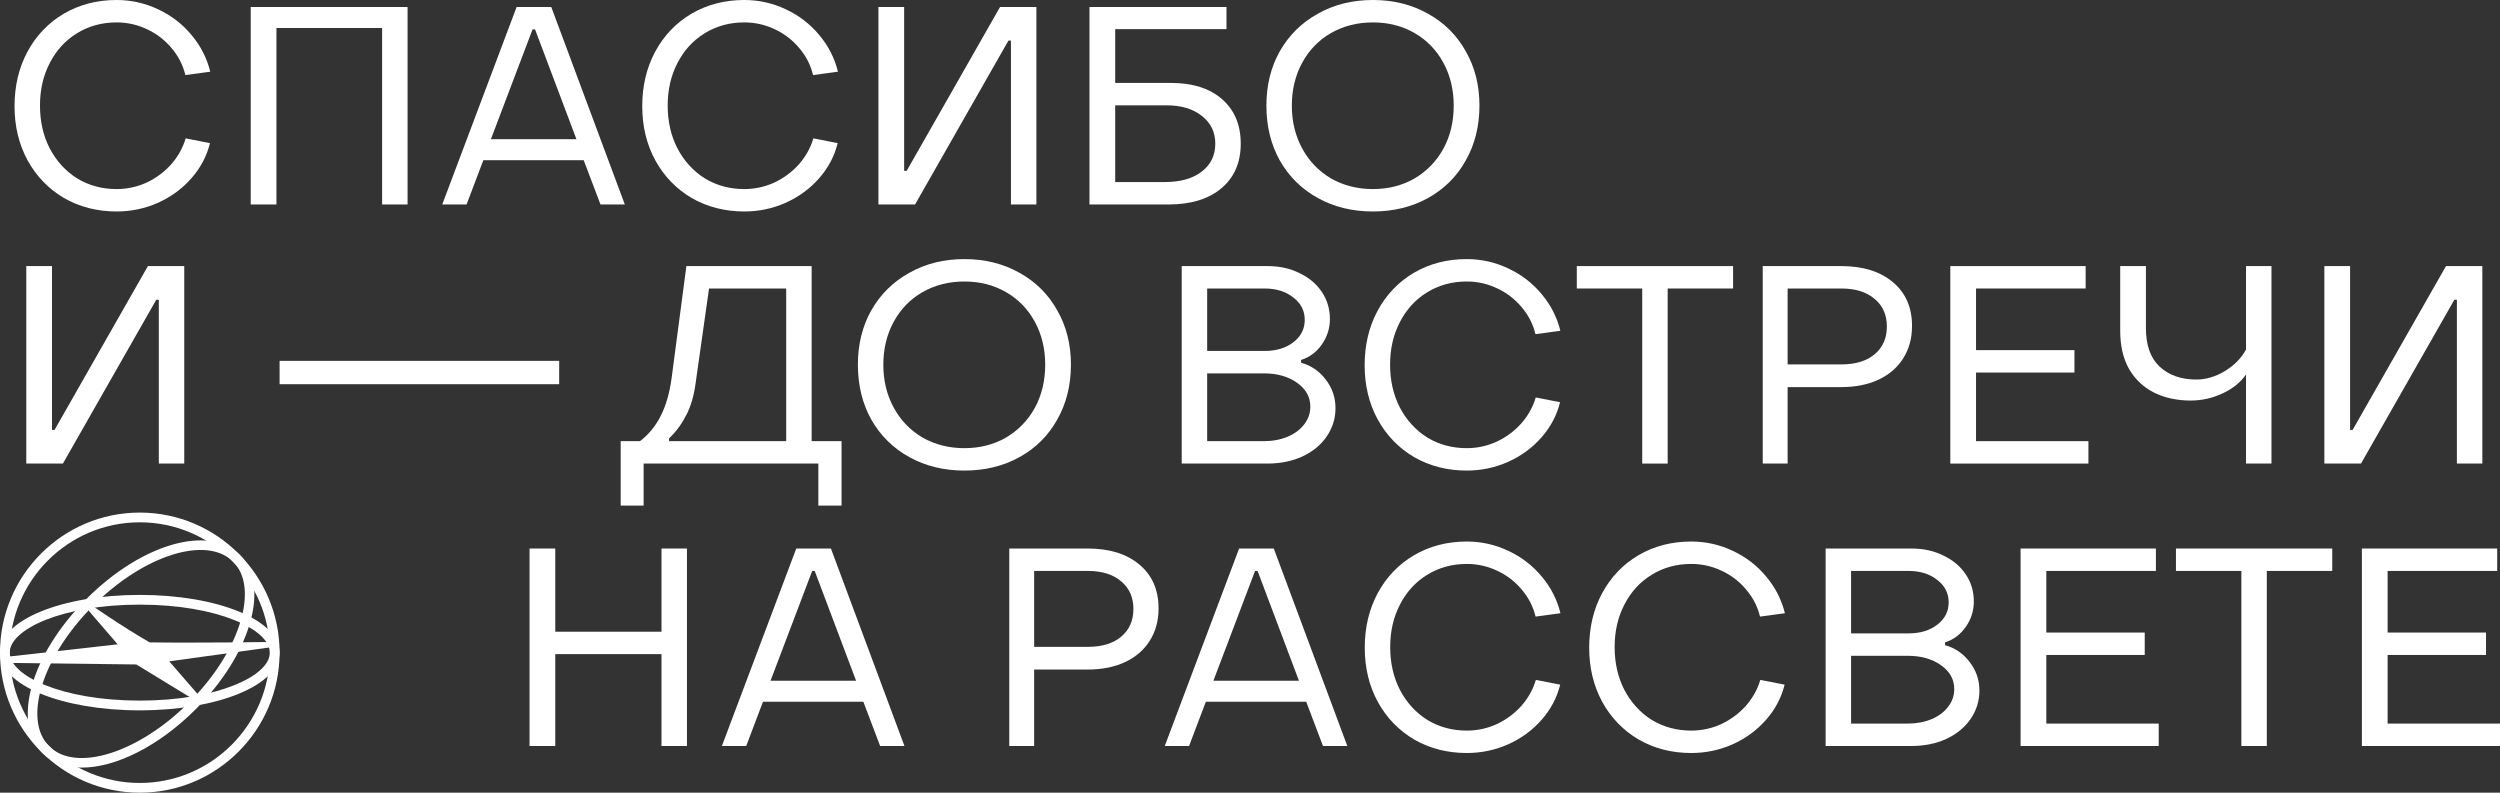 <svg width="656" height="208" viewBox="0 0 656 208" fill="none" xmlns="http://www.w3.org/2000/svg">
<rect x="0" y="0" width="656" height="208" fill="#333333" stroke="none"/>
<path d="M73.364 94.69H146.728V100.815H73.364V94.69Z" fill="white"/>
<path d="M30.593 55.491C25.506 55.491 20.909 54.315 16.8 51.963C12.741 49.562 9.562 46.279 7.263 42.114C4.964 37.901 3.815 33.148 3.815 27.856C3.815 22.564 4.94 17.811 7.19 13.597C9.488 9.334 12.668 6.002 16.727 3.601C20.835 1.2 25.457 0 30.593 0C34.408 0 38.027 0.808 41.451 2.425C44.923 4.042 47.858 6.296 50.254 9.187C52.651 12.029 54.289 15.239 55.17 18.816L48.64 19.698C48.004 17.052 46.782 14.675 44.972 12.568C43.211 10.461 41.059 8.82 38.516 7.644C36.022 6.468 33.381 5.88 30.593 5.88C26.729 5.88 23.256 6.835 20.175 8.746C17.143 10.608 14.771 13.205 13.059 16.537C11.347 19.82 10.491 23.544 10.491 27.709C10.491 31.874 11.347 35.622 13.059 38.954C14.819 42.286 17.216 44.907 20.248 46.818C23.33 48.68 26.778 49.611 30.593 49.611C33.332 49.611 35.948 49.048 38.443 47.921C40.937 46.745 43.089 45.152 44.899 43.144C46.708 41.086 47.98 38.807 48.714 36.308L55.096 37.558C54.265 40.938 52.651 44.001 50.254 46.745C47.858 49.489 44.923 51.645 41.451 53.213C38.027 54.732 34.408 55.491 30.593 55.491Z" fill="white"/>
<path d="M65.788 1.837H106.945V53.654H100.269V7.35H72.537V53.654H65.788V1.837Z" fill="white"/>
<path d="M135.559 1.837H144.656L163.95 53.654H157.568L153.166 42.041H126.828L122.426 53.654H116.044L135.559 1.837ZM151.258 36.529L140.401 7.717H139.74L128.809 36.529H151.258Z" fill="white"/>
<path d="M195.303 55.491C190.217 55.491 185.619 54.315 181.511 51.963C177.451 49.562 174.272 46.279 171.973 42.114C169.675 37.901 168.525 33.148 168.525 27.856C168.525 22.564 169.65 17.811 171.9 13.597C174.199 9.334 177.378 6.002 181.437 3.601C185.546 1.2 190.168 0 195.303 0C199.118 0 202.737 0.808 206.161 2.425C209.634 4.042 212.568 6.296 214.965 9.187C217.361 12.029 219 15.239 219.88 18.816L213.351 19.698C212.715 17.052 211.492 14.675 209.682 12.568C207.922 10.461 205.77 8.82 203.226 7.644C200.732 6.468 198.091 5.88 195.303 5.88C191.439 5.88 187.967 6.835 184.885 8.746C181.853 10.608 179.481 13.205 177.769 16.537C176.057 19.82 175.201 23.544 175.201 27.709C175.201 31.874 176.057 35.622 177.769 38.954C179.53 42.286 181.926 44.907 184.959 46.818C188.04 48.68 191.488 49.611 195.303 49.611C198.042 49.611 200.659 49.048 203.153 47.921C205.647 46.745 207.799 45.152 209.609 43.144C211.419 41.086 212.69 38.807 213.424 36.308L219.807 37.558C218.975 40.938 217.361 44.001 214.965 46.745C212.568 49.489 209.634 51.645 206.161 53.213C202.737 54.732 199.118 55.491 195.303 55.491Z" fill="white"/>
<path d="M265.273 53.654V10.657H264.613L240.109 53.654H230.498V1.837H237.248V44.834H237.908L262.412 1.837H271.949V53.654H265.273Z" fill="white"/>
<path d="M285.879 1.837H321.828V7.644H292.629V21.756H307.155C312.926 21.756 317.426 23.176 320.654 26.018C323.931 28.86 325.569 32.756 325.569 37.705C325.569 42.654 323.882 46.549 320.507 49.391C317.132 52.233 312.51 53.654 306.641 53.654H285.879V1.837ZM305.541 47.774C309.698 47.774 312.951 46.867 315.298 45.054C317.695 43.242 318.893 40.791 318.893 37.705C318.893 34.667 317.719 32.241 315.372 30.428C313.073 28.566 309.967 27.635 306.054 27.635H292.629V47.774H305.541Z" fill="white"/>
<path d="M360.254 55.491C354.874 55.491 350.057 54.315 345.802 51.963C341.547 49.611 338.221 46.328 335.824 42.114C333.477 37.901 332.303 33.099 332.303 27.709C332.303 22.368 333.477 17.615 335.824 13.45C338.221 9.236 341.547 5.953 345.802 3.601C350.057 1.2 354.874 0 360.254 0C365.634 0 370.452 1.2 374.707 3.601C378.962 5.953 382.263 9.236 384.611 13.45C387.008 17.615 388.206 22.368 388.206 27.709C388.206 33.099 387.008 37.901 384.611 42.114C382.263 46.328 378.962 49.611 374.707 51.963C370.452 54.315 365.634 55.491 360.254 55.491ZM360.254 49.611C364.314 49.611 367.958 48.68 371.186 46.818C374.414 44.907 376.932 42.31 378.742 39.028C380.552 35.696 381.456 31.923 381.456 27.709C381.456 23.544 380.552 19.796 378.742 16.464C376.932 13.132 374.414 10.535 371.186 8.673C367.958 6.811 364.314 5.88 360.254 5.88C356.195 5.88 352.527 6.811 349.25 8.673C346.022 10.535 343.503 13.132 341.693 16.464C339.884 19.796 338.979 23.544 338.979 27.709C338.979 31.874 339.884 35.622 341.693 38.954C343.503 42.286 346.022 44.907 349.25 46.818C352.527 48.68 356.195 49.611 360.254 49.611Z" fill="white"/>
<path d="M41.671 121.64V78.643H41.01L16.507 121.64H6.896V69.823H13.646V112.82H14.306L38.809 69.823H48.347V121.64H41.671Z" fill="white"/>
<path d="M162.868 115.76H167.93C170.229 113.996 172.038 111.791 173.359 109.145C174.728 106.499 175.682 103.216 176.22 99.296L180.108 69.823H212.975V115.76H220.825V132.664H214.736V121.64H168.884V132.664H162.868V115.76ZM206.299 115.76V75.703H186.051L182.529 100.546C182.089 103.878 181.258 106.695 180.035 108.998C178.861 111.301 177.369 113.31 175.56 115.025V115.76H206.299Z" fill="white"/>
<path d="M253.06 123.477C247.68 123.477 242.862 122.301 238.607 119.949C234.352 117.597 231.026 114.314 228.63 110.1C226.282 105.886 225.108 101.085 225.108 95.695C225.108 90.354 226.282 85.601 228.63 81.436C231.026 77.222 234.352 73.939 238.607 71.587C242.862 69.186 247.68 67.986 253.06 67.986C258.44 67.986 263.258 69.186 267.513 71.587C271.768 73.939 275.069 77.222 277.417 81.436C279.813 85.601 281.012 90.354 281.012 95.695C281.012 101.085 279.813 105.886 277.417 110.1C275.069 114.314 271.768 117.597 267.513 119.949C263.258 122.301 258.44 123.477 253.06 123.477ZM253.06 117.597C257.119 117.597 260.763 116.666 263.991 114.804C267.219 112.893 269.738 110.296 271.548 107.013C273.357 103.682 274.262 99.909 274.262 95.695C274.262 91.53 273.357 87.781 271.548 84.45C269.738 81.118 267.219 78.521 263.991 76.659C260.763 74.797 257.119 73.866 253.06 73.866C249.001 73.866 245.332 74.797 242.055 76.659C238.827 78.521 236.309 81.118 234.499 84.45C232.689 87.781 231.785 91.53 231.785 95.695C231.785 99.86 232.689 103.608 234.499 106.94C236.309 110.272 238.827 112.893 242.055 114.804C245.332 116.666 249.001 117.597 253.06 117.597Z" fill="white"/>
<path d="M310.083 69.823H332.605C335.736 69.823 338.523 70.436 340.969 71.661C343.463 72.837 345.42 74.478 346.838 76.585C348.256 78.692 348.965 81.069 348.965 83.715C348.965 86.164 348.256 88.394 346.838 90.403C345.42 92.412 343.61 93.759 341.409 94.445V95.18C344.05 95.915 346.202 97.385 347.865 99.59C349.577 101.795 350.433 104.294 350.433 107.087C350.433 109.831 349.65 112.33 348.085 114.584C346.569 116.789 344.441 118.528 341.702 119.802C339.012 121.027 335.956 121.64 332.532 121.64H310.083V69.823ZM331.798 92.093C334.88 92.093 337.398 91.334 339.355 89.815C341.36 88.296 342.363 86.336 342.363 83.935C342.363 81.534 341.36 79.574 339.355 78.055C337.398 76.487 334.88 75.703 331.798 75.703H316.759V92.093H331.798ZM331.652 115.76C333.95 115.76 336.029 115.368 337.888 114.584C339.746 113.8 341.189 112.722 342.216 111.35C343.292 109.978 343.83 108.434 343.83 106.719C343.83 104.171 342.681 102.089 340.382 100.472C338.083 98.806 335.173 97.973 331.652 97.973H316.759V115.76H331.652Z" fill="white"/>
<path d="M384.86 123.477C379.773 123.477 375.176 122.301 371.067 119.949C367.008 117.548 363.829 114.265 361.53 110.1C359.231 105.886 358.082 101.134 358.082 95.842C358.082 90.55 359.207 85.797 361.457 81.583C363.756 77.32 366.935 73.988 370.994 71.587C375.102 69.186 379.724 67.986 384.86 67.986C388.675 67.986 392.294 68.794 395.718 70.411C399.19 72.028 402.125 74.282 404.521 77.173C406.918 80.015 408.556 83.225 409.437 86.801L402.907 87.683C402.272 85.037 401.049 82.661 399.239 80.554C397.478 78.447 395.326 76.806 392.783 75.63C390.289 74.454 387.648 73.866 384.86 73.866C380.996 73.866 377.523 74.821 374.442 76.732C371.41 78.594 369.038 81.191 367.326 84.523C365.614 87.806 364.758 91.53 364.758 95.695C364.758 99.86 365.614 103.608 367.326 106.94C369.087 110.272 371.483 112.893 374.516 114.804C377.597 116.666 381.045 117.597 384.86 117.597C387.599 117.597 390.215 117.034 392.71 115.907C395.204 114.731 397.356 113.138 399.166 111.129C400.975 109.071 402.247 106.793 402.981 104.294L409.363 105.543C408.532 108.924 406.918 111.987 404.521 114.731C402.125 117.475 399.19 119.631 395.718 121.199C392.294 122.718 388.675 123.477 384.86 123.477Z" fill="white"/>
<path d="M430.92 75.703H413.753V69.823H454.763V75.703H437.596V121.64H430.92V75.703Z" fill="white"/>
<path d="M462.542 69.823H483.157C488.831 69.823 493.33 71.22 496.656 74.013C500.031 76.806 501.718 80.652 501.718 85.552C501.718 88.786 500.936 91.628 499.371 94.078C497.854 96.479 495.678 98.341 492.841 99.664C490.053 100.938 486.825 101.575 483.157 101.575H469.071V121.64H462.542V69.823ZM483.157 95.621C486.874 95.621 489.784 94.739 491.887 92.975C494.039 91.162 495.115 88.737 495.115 85.699C495.115 82.612 494.039 80.187 491.887 78.423C489.784 76.61 486.874 75.703 483.157 75.703H469.071V95.621H483.157Z" fill="white"/>
<path d="M511.762 69.823H547.27V75.703H518.511V91.873H544.335V97.753H518.511V115.76H548.003V121.64H511.762V69.823Z" fill="white"/>
<path d="M589.356 98.267C587.889 100.374 585.81 102.04 583.12 103.265C580.479 104.49 577.716 105.102 574.83 105.102C571.26 105.102 568.081 104.416 565.293 103.045C562.505 101.673 560.304 99.615 558.69 96.871C557.125 94.127 556.343 90.77 556.343 86.801V69.823H563.092V86.14C563.092 90.599 564.29 93.955 566.687 96.209C569.132 98.463 572.336 99.59 576.298 99.59C578.841 99.59 581.335 98.855 583.781 97.385C586.275 95.866 588.134 93.98 589.356 91.726V69.823H596.033V121.64H589.356V98.267Z" fill="white"/>
<path d="M644.687 121.64V78.643H644.027L619.523 121.64H609.913V69.823H616.662V112.82H617.322L641.826 69.823H651.363V121.64H644.687Z" fill="white"/>
<path d="M138.951 143.934H145.701V165.763H173.579V143.934H180.255V195.75H173.579V171.643H145.701V195.75H138.951V143.934Z" fill="white"/>
<path d="M208.937 143.934H218.034L237.329 195.75H230.946L226.544 184.138H200.206L195.805 195.75H189.422L208.937 143.934ZM224.637 178.625L213.779 149.814H213.119L202.187 178.625H224.637Z" fill="white"/>
<path d="M264.832 143.934H285.447C291.121 143.934 295.62 145.331 298.946 148.123C302.321 150.916 304.008 154.763 304.008 159.663C304.008 162.897 303.226 165.739 301.661 168.188C300.145 170.589 297.968 172.451 295.131 173.774C292.343 175.048 289.115 175.685 285.447 175.685H271.361V195.75H264.832V143.934ZM285.447 169.732C289.164 169.732 292.074 168.85 294.178 167.086C296.33 165.273 297.406 162.848 297.406 159.81C297.406 156.723 296.33 154.297 294.178 152.533C292.074 150.72 289.164 149.814 285.447 149.814H271.361V169.732H285.447Z" fill="white"/>
<path d="M325.144 143.934H334.241L353.536 195.75H347.153L342.751 184.138H316.414L312.012 195.75H305.629L325.144 143.934ZM340.844 178.625L329.986 149.814H329.326L318.395 178.625H340.844Z" fill="white"/>
<path d="M384.889 197.588C379.802 197.588 375.204 196.412 371.096 194.06C367.037 191.659 363.858 188.376 361.559 184.211C359.26 179.997 358.111 175.244 358.111 169.952C358.111 164.661 359.236 159.908 361.485 155.694C363.784 151.431 366.963 148.099 371.023 145.698C375.131 143.297 379.753 142.097 384.889 142.097C388.703 142.097 392.323 142.905 395.746 144.522C399.219 146.139 402.153 148.393 404.55 151.284C406.947 154.126 408.585 157.335 409.465 160.912L402.936 161.794C402.3 159.148 401.077 156.772 399.268 154.665C397.507 152.558 395.355 150.916 392.812 149.74C390.317 148.564 387.676 147.976 384.889 147.976C381.025 147.976 377.552 148.932 374.471 150.843C371.438 152.705 369.066 155.302 367.355 158.634C365.643 161.917 364.787 165.641 364.787 169.805C364.787 173.97 365.643 177.719 367.355 181.051C369.115 184.383 371.512 187.004 374.544 188.915C377.625 190.777 381.074 191.708 384.889 191.708C387.627 191.708 390.244 191.144 392.738 190.017C395.233 188.841 397.385 187.249 399.194 185.24C401.004 183.182 402.276 180.904 403.009 178.405L409.392 179.654C408.561 183.035 406.947 186.098 404.55 188.841C402.153 191.585 399.219 193.741 395.746 195.309C392.323 196.828 388.703 197.588 384.889 197.588Z" fill="white"/>
<path d="M443.78 197.588C438.694 197.588 434.096 196.412 429.988 194.06C425.928 191.659 422.749 188.376 420.451 184.211C418.152 179.997 417.002 175.244 417.002 169.952C417.002 164.661 418.127 159.908 420.377 155.694C422.676 151.431 425.855 148.099 429.914 145.698C434.023 143.297 438.645 142.097 443.78 142.097C447.595 142.097 451.214 142.905 454.638 144.522C458.111 146.139 461.045 148.393 463.442 151.284C465.838 154.126 467.477 157.335 468.357 160.912L461.828 161.794C461.192 159.148 459.969 156.772 458.159 154.665C456.399 152.558 454.247 150.916 451.703 149.74C449.209 148.564 446.568 147.976 443.78 147.976C439.916 147.976 436.444 148.932 433.363 150.843C430.33 152.705 427.958 155.302 426.246 158.634C424.534 161.917 423.679 165.641 423.679 169.805C423.679 173.97 424.534 177.719 426.246 181.051C428.007 184.383 430.404 187.004 433.436 188.915C436.517 190.777 439.965 191.708 443.78 191.708C446.519 191.708 449.136 191.144 451.63 190.017C454.125 188.841 456.276 187.249 458.086 185.24C459.896 183.182 461.167 180.904 461.901 178.405L468.284 179.654C467.452 183.035 465.838 186.098 463.442 188.841C461.045 191.585 458.111 193.741 454.638 195.309C451.214 196.828 447.595 197.588 443.78 197.588Z" fill="white"/>
<path d="M479.049 143.934H501.571C504.702 143.934 507.489 144.547 509.935 145.771C512.429 146.947 514.386 148.589 515.804 150.696C517.222 152.803 517.932 155.179 517.932 157.825C517.932 160.275 517.222 162.505 515.804 164.514C514.386 166.523 512.576 167.87 510.375 168.556V169.291C513.016 170.026 515.168 171.496 516.831 173.701C518.543 175.906 519.399 178.405 519.399 181.198C519.399 183.942 518.616 186.441 517.051 188.694C515.535 190.899 513.407 192.639 510.669 193.913C507.979 195.138 504.922 195.75 501.498 195.75H479.049V143.934ZM500.764 166.204C503.846 166.204 506.365 165.445 508.321 163.926C510.326 162.407 511.329 160.447 511.329 158.046C511.329 155.645 510.326 153.685 508.321 152.166C506.365 150.598 503.846 149.814 500.764 149.814H485.725V166.204H500.764ZM500.618 189.87C502.916 189.87 504.995 189.478 506.854 188.694C508.712 187.91 510.155 186.833 511.182 185.461C512.258 184.089 512.796 182.545 512.796 180.83C512.796 178.282 511.647 176.2 509.348 174.583C507.049 172.917 504.139 172.084 500.618 172.084H485.725V189.87H500.618Z" fill="white"/>
<path d="M530.203 143.934H565.711V149.814H536.952V165.984H562.776V171.863H536.952V189.87H566.445V195.75H530.203V143.934Z" fill="white"/>
<path d="M588.136 149.814H570.969V143.934H611.979V149.814H594.812V195.75H588.136V149.814Z" fill="white"/>
<path d="M619.758 143.934H655.266V149.814H626.508V165.984H652.332V171.863H626.508V189.87H656V195.75H619.758V143.934Z" fill="white"/>
<path d="M21.475 201.421C17.309 201.421 13.717 200.181 11.123 197.582C3.048 189.497 8.113 171.753 22.648 157.191C37.183 142.63 54.89 137.556 62.96 145.641C66.912 149.595 67.811 156.046 65.495 163.801C63.26 171.289 58.264 179.186 51.435 186.027C41.58 195.909 30.256 201.421 21.475 201.421ZM12.891 195.806C19.852 202.78 36.348 197.599 49.667 184.255C56.209 177.702 60.982 170.183 63.102 163.084C65.139 156.252 64.463 150.689 61.197 147.412C54.235 140.438 37.739 145.619 24.42 158.963C11.101 172.306 5.93 188.836 12.891 195.806Z" fill="white"/>
<path d="M36.682 208C16.453 208 0 191.513 0 171.251C0 150.989 16.453 134.502 36.682 134.502C56.911 134.502 73.364 150.985 73.364 171.251C73.364 191.517 56.907 208 36.682 208ZM36.682 137.054C17.861 137.054 2.547 152.396 2.547 171.251C2.547 190.106 17.861 205.448 36.682 205.448C55.502 205.448 70.817 190.106 70.817 171.251C70.817 152.396 55.502 137.054 36.682 137.054Z" fill="white"/>
<path d="M36.682 186.396C16.11 186.396 0 179.743 0 171.251C0 162.758 16.11 156.102 36.682 156.102C57.253 156.102 73.364 162.754 73.364 171.251C73.364 179.743 57.249 186.396 36.682 186.396ZM36.682 158.654C16.265 158.654 2.547 165.165 2.547 171.247C2.547 177.329 16.265 183.839 36.682 183.839C57.099 183.839 70.817 177.329 70.817 171.247C70.812 165.169 57.099 158.654 36.682 158.654Z" fill="white"/>
<path d="M52.154 184.363L35.77 174.352L1.914 173.949L1.327 173.533L1.207 173.207L1.734 172.349L30.872 169.072L22.378 159.211L23.226 158.272C23.311 158.332 31.767 164.255 39.255 168.557C51.178 168.75 71.656 168.45 71.861 168.446L71.96 169.715L44.405 173.537L52.964 183.398L52.154 184.363Z" fill="white"/>
</svg>
